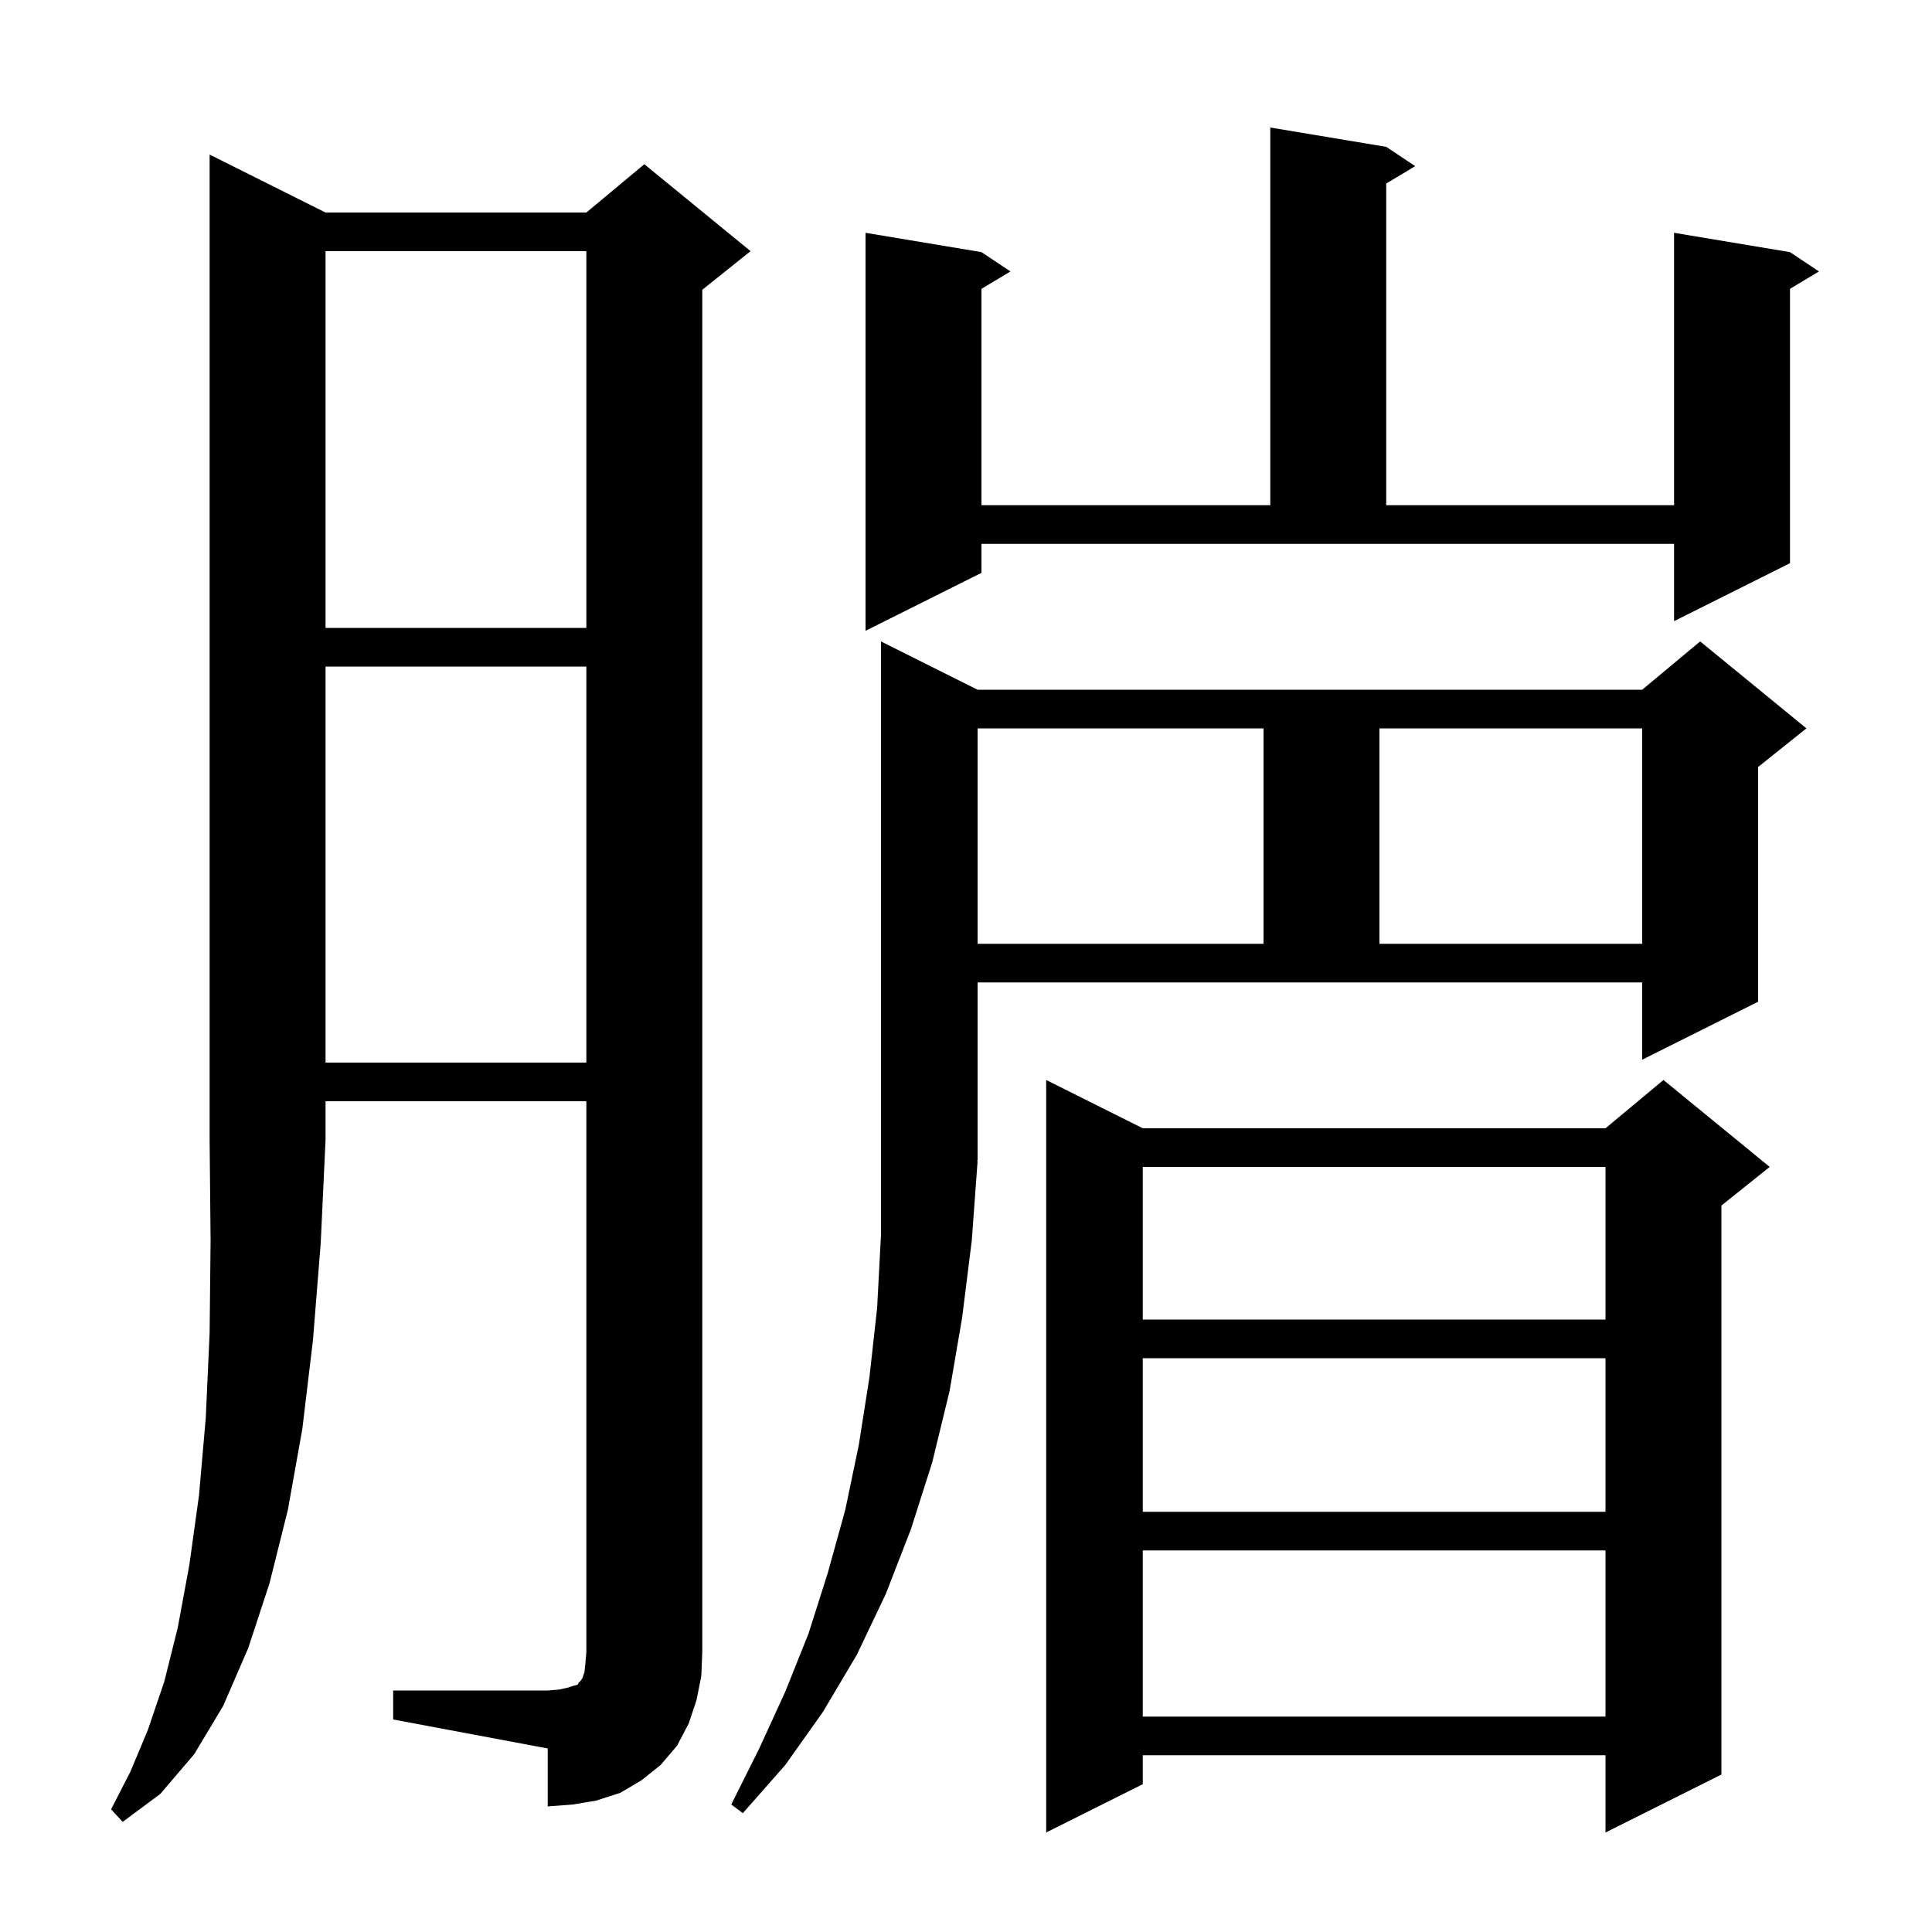 <svg xmlns="http://www.w3.org/2000/svg" xmlns:xlink="http://www.w3.org/1999/xlink" version="1.1" baseProfile="full" viewBox="0 0 200 200" width="200" height="200">
<g fill="black">
<path d="M 183.2 120.8 L 178.2 124.8 L 178.2 183.7 L 166.2 189.7 L 166.2 181.7 L 118.3 181.7 L 118.3 184.7 L 108.3 189.7 L 108.3 111.8 L 118.3 116.8 L 166.2 116.8 L 172.2 111.8 Z M 33.7 22.0 L 60.7 22.0 L 66.7 17.0 L 77.7 26.0 L 72.7 30.0 L 72.7 171.0 L 72.6 173.5 L 72.1 176.0 L 71.3 178.4 L 70.1 180.7 L 68.4 182.7 L 66.4 184.3 L 64.2 185.6 L 61.7 186.4 L 59.3 186.8 L 56.7 187.0 L 56.7 181.0 L 40.7 178.0 L 40.7 175.0 L 56.7 175.0 L 57.9 174.9 L 58.8 174.7 L 59.4 174.5 L 59.8 174.4 L 59.9 174.2 L 60.1 174.0 L 60.3 173.7 L 60.5 173.1 L 60.6 172.2 L 60.7 171.0 L 60.7 114.0 L 33.7 114.0 L 33.7 118.0 L 33.2 128.7 L 32.4 138.7 L 31.3 147.9 L 29.8 156.3 L 27.9 163.9 L 25.7 170.6 L 23.1 176.6 L 20.1 181.6 L 16.6 185.7 L 12.7 188.6 L 11.5 187.3 L 13.5 183.4 L 15.3 179.1 L 17.0 174.1 L 18.4 168.5 L 19.6 162.0 L 20.6 154.8 L 21.3 146.8 L 21.7 138.0 L 21.8 128.4 L 21.7 118.0 L 21.7 16.0 Z M 101.2 120.1 L 101.134 120.199 L 101.2 120.2 L 100.6 128.4 L 99.6 136.4 L 98.3 144.0 L 96.5 151.4 L 94.3 158.3 L 91.7 165.0 L 88.7 171.3 L 85.2 177.2 L 81.3 182.7 L 76.9 187.7 L 75.7 186.8 L 78.6 181.0 L 81.3 175.1 L 83.7 169.1 L 85.7 162.8 L 87.5 156.3 L 88.9 149.6 L 90.0 142.6 L 90.8 135.4 L 91.2 127.8 L 91.2 66.4 L 101.2 71.4 L 170.0 71.4 L 176.0 66.4 L 187.0 75.4 L 182.0 79.4 L 182.0 103.7 L 170.0 109.7 L 170.0 101.7 L 101.2 101.7 Z M 118.3 160.5 L 118.3 177.7 L 166.2 177.7 L 166.2 160.5 Z M 118.3 140.6 L 118.3 156.5 L 166.2 156.5 L 166.2 140.6 Z M 118.3 120.8 L 118.3 136.6 L 166.2 136.6 L 166.2 120.8 Z M 33.7 69.0 L 33.7 110.0 L 60.7 110.0 L 60.7 69.0 Z M 101.2 75.4 L 101.2 97.7 L 130.8 97.7 L 130.8 75.4 Z M 142.8 75.4 L 142.8 97.7 L 170.0 97.7 L 170.0 75.4 Z M 101.6 59.3 L 89.6 65.3 L 89.6 24.1 L 101.6 26.1 L 104.6 28.1 L 101.6 29.9 L 101.6 52.3 L 131.5 52.3 L 131.5 13.2 L 143.5 15.2 L 146.5 17.2 L 143.5 19.0 L 143.5 52.3 L 173.3 52.3 L 173.3 24.1 L 185.3 26.1 L 188.3 28.1 L 185.3 29.9 L 185.3 58.3 L 173.3 64.3 L 173.3 56.3 L 101.6 56.3 Z M 33.7 26.0 L 33.7 65.0 L 60.7 65.0 L 60.7 26.0 Z " />
</g>
</svg>
